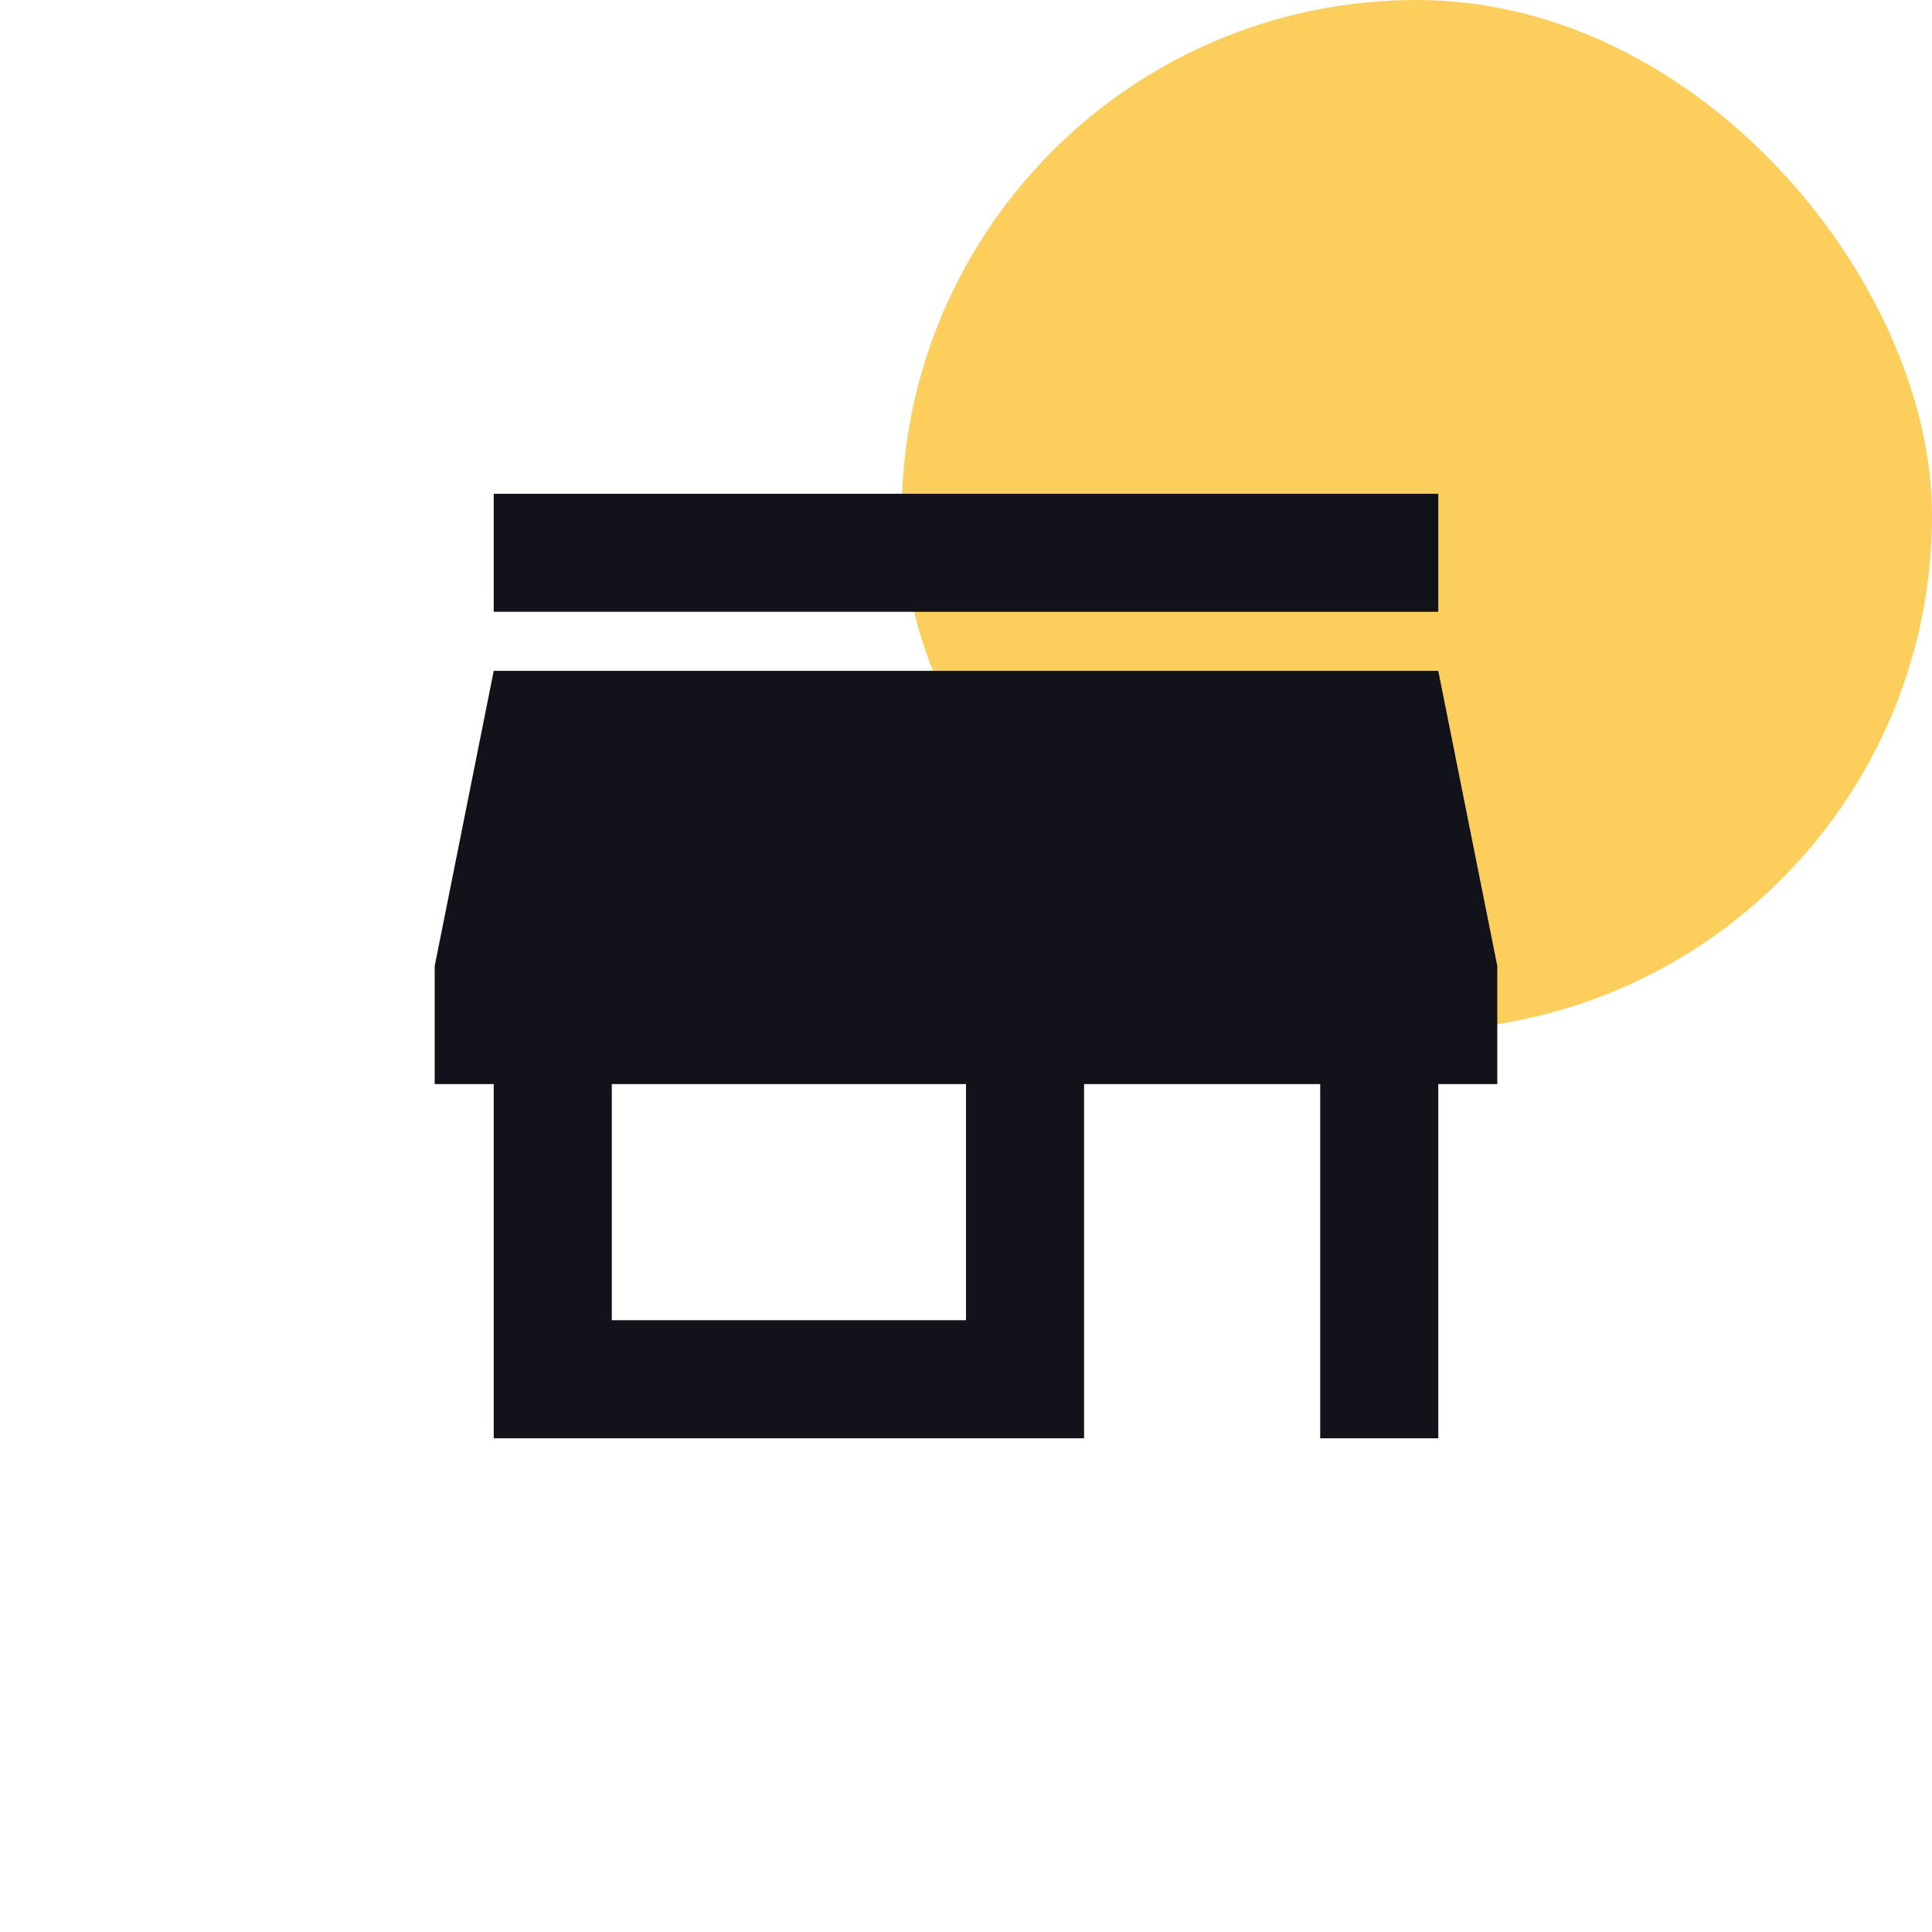 <svg width="60" height="60" viewBox="0 0 60 60" fill="none" xmlns="http://www.w3.org/2000/svg">
<rect x="28" width="32" height="32" rx="16" fill="#FCCF5C"/>
<mask id="mask0_1958_16742" style="mask-type:alpha" maskUnits="userSpaceOnUse" x="8" y="8" width="44" height="44">
<rect x="8" y="8" width="44" height="44" fill="#D9D9D9"/>
</mask>
<g mask="url(#mask0_1958_16742)">
<path d="M15.333 19V15.334H44.667V19H15.333ZM15.333 44.667V33.667H13.5V30L15.333 20.834H44.667L46.5 30V33.667H44.667V44.667H41V33.667H33.667V44.667H15.333ZM19 41H30V33.667H19V41Z" fill="#12131A"/>
</g>
</svg>
